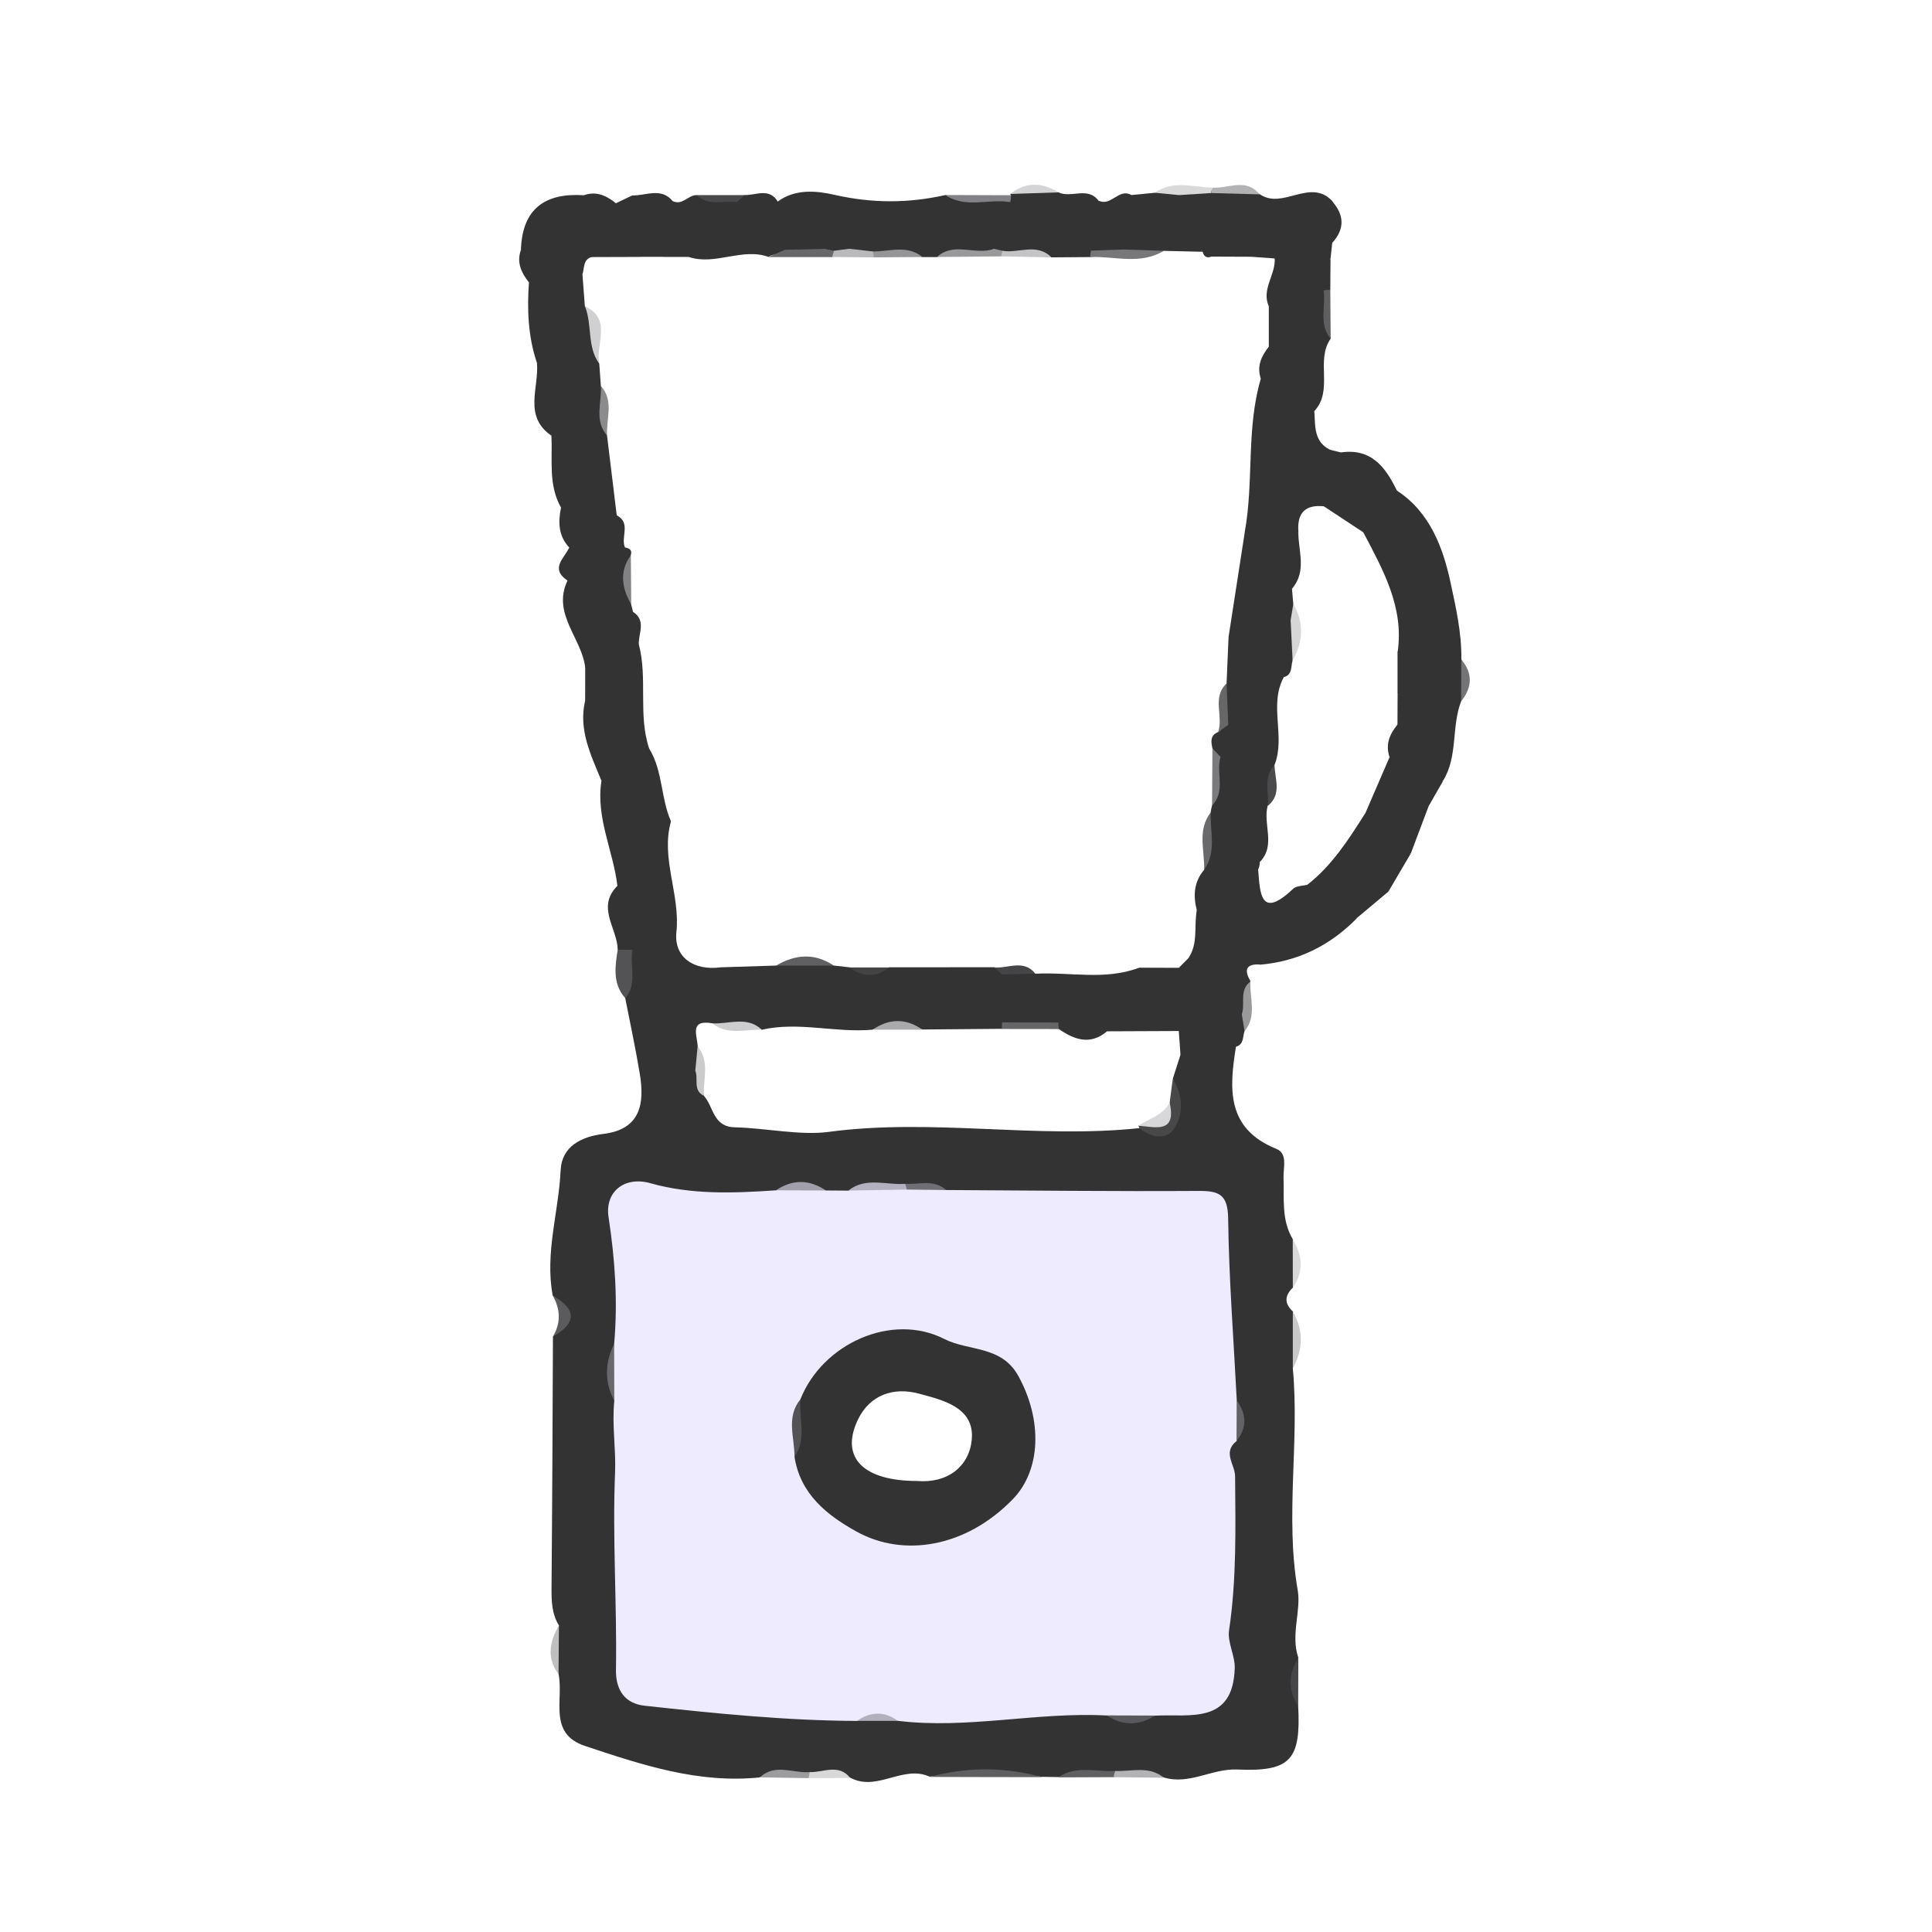<svg width="240" height="240" viewBox="0 0 240 240" fill="none" xmlns="http://www.w3.org/2000/svg">
<rect x="0" y="0" width="240" height="240" fill="#808080" stroke="none"/>
<g clip-path="url(#clip0_936_10497)">
<rect width="1282" height="721" transform="translate(-438 -51)" fill="white"/>
<path d="M94.405 220.793C86.785 221.591 79.708 219.234 72.669 216.887C68.052 215.348 70.032 211.132 69.394 207.997C68.878 205.969 68.803 203.951 69.441 201.932C68.54 200.486 68.502 198.89 68.512 197.238C68.606 186.836 68.643 176.425 68.69 166.023C70.614 164.314 70.652 162.625 68.662 160.944C67.667 155.677 69.403 150.561 69.647 145.36C69.788 142.431 72.163 141.201 74.987 140.854C79.586 140.281 80.093 137.08 79.474 133.371C78.957 130.236 78.282 127.128 77.672 124.012C77.822 122.115 77.268 120.209 77.653 118.313C78.779 115.393 78.047 112.68 76.696 110.042C76.179 105.677 73.993 101.555 74.715 97.002C76.602 93.162 75.222 89.98 72.688 87.042C72.688 85.699 72.688 84.357 72.698 83.023C74.246 78.93 71.637 75.673 70.492 72.115C68.287 70.631 70.088 69.364 70.708 68.031C71.252 66.191 71.112 64.501 69.694 63.065C68.099 60.248 68.643 57.15 68.502 54.146C67.639 51.179 70.248 47.509 66.701 45.077C65.593 41.819 65.471 38.468 65.706 35.079C66.635 33.427 65.668 32.263 64.711 31.08C64.852 25.954 67.686 23.926 72.557 24.255C73.824 24.79 75.006 25.663 76.508 25.25L78.526 24.283C79.99 26.095 81.782 25.484 83.566 24.977C84.767 25.569 85.48 24.226 86.531 24.236C88.023 24.959 89.628 24.405 91.158 24.639C92.894 25.963 94.828 24.564 96.62 25.034C98.807 23.419 101.472 23.701 103.687 24.207C108.342 25.268 112.856 25.259 117.446 24.226C119.98 25.043 122.589 24.339 125.151 24.649C128.961 27.991 124.775 29.418 123.508 31.558C121.387 32.704 118.957 32.131 116.742 32.816C115.991 32.948 115.231 32.957 114.48 32.844C112.584 32.328 110.632 32.356 108.68 32.328C107.741 32.3 106.812 32.159 105.94 31.812C104.569 30.685 103.208 31.014 101.866 31.896C100.449 32.328 99.041 32.3 97.653 31.793C91.871 28.235 89.412 28.357 85.649 32.422C84.786 32.938 83.875 32.985 82.937 32.675C81.745 31.53 80.543 31.023 79.323 32.647C77.812 33.37 76.236 33.314 74.64 33.079C72.857 32.563 72.698 33.323 73.373 34.731C73.683 35.83 73.786 36.956 73.908 38.083C74.434 40.439 74.762 42.833 75.41 45.171C75.654 46.157 75.776 47.152 75.823 48.156C75.87 50.156 75.757 52.174 76.433 54.108C76.79 57.019 77.906 59.826 77.559 62.821C77.165 64.435 76.611 66.069 78.263 67.374C78.685 67.881 78.948 68.444 78.976 69.101C78.742 70.979 78.573 72.856 79.061 74.725C79.126 75.147 79.136 75.56 79.117 75.983C78.601 77.813 79.84 79.165 80.431 80.705C81.754 84.535 80.881 88.544 81.379 92.44C80.778 96.045 81.013 99.434 83.894 102.147C84.147 106.174 85.499 110.07 85.142 114.21C84.898 117.055 86.888 118.576 89.431 119.374C92.416 121.918 91.918 124.753 88.727 125.946C83.903 127.757 85.142 130.067 87.207 132.94C87.751 134.038 88.239 135.165 89.037 136.122C90.754 138.394 93.213 138.582 95.757 138.591C110.651 138.638 125.545 138.779 140.439 138.929C145.817 140.929 145.469 137.587 144.934 134.085C144.925 132.874 145.329 131.804 146.014 130.827C146.342 130.161 147.543 129.87 147.149 129.006C146.943 128.555 146.014 128.95 145.404 129.034C142.964 129.353 140.533 129.541 138.14 128.809C135.915 126.912 133.569 125.955 130.847 127.889C128.736 128.377 126.652 128.433 124.588 127.664C121.078 125.279 120.984 122.838 124.494 120.35C125.789 119.749 127.187 119.702 128.576 119.618C132.499 119.618 136.422 119.693 140.326 119.355C142.11 119.299 143.902 120.106 145.666 119.242C146.22 118.923 146.755 118.567 147.215 118.116C148.867 116.351 148.013 114.417 147.609 112.511C147.253 110.774 147.684 109.169 148.444 107.62C149.543 105.639 149.064 103.414 149.374 101.321C149.43 100.842 149.524 100.373 149.646 99.912C150.322 98.129 150.124 96.176 150.697 94.374C151.57 92.768 152.349 91.135 151.504 89.248C151.194 87.774 151.166 86.29 151.119 84.798C151.138 82.995 151.063 81.193 151.729 79.465C155.568 75.138 156.957 70.49 153.531 65.224C154.216 59.478 153.325 53.573 155.342 47.978C156.187 46.251 158.899 44.993 156.703 42.495C156.262 41.125 156.243 39.764 156.816 38.421C157.379 36.797 162.081 36.121 157.952 33.436C157.088 33.22 156.234 33.004 155.436 32.6C153.878 30.882 152.236 30.798 150.49 32.338C149.749 32.403 149.158 32.065 148.632 31.596C145.385 27.709 142.232 29.812 139.078 31.746C137.849 32.187 136.629 32.131 135.418 31.718C133.353 30.103 128.755 30.526 129.327 27.099C129.918 23.532 134.339 26.695 136.516 24.94C138.027 25.653 138.975 23.372 140.505 24.207C142.832 26.057 144.878 24.949 146.896 23.597C148.031 23.532 149.167 23.569 150.303 23.56C152.367 23.625 154.479 23.297 156.478 24.114C159.322 26.113 162.729 22.067 165.488 24.959C166.192 26.686 166.182 28.413 165.497 30.141C165.431 30.779 165.356 31.418 165.291 32.056C164.211 33.549 164.286 35.135 164.934 36.769C165.112 38.524 164.559 40.336 165.309 42.054C163.376 44.777 165.685 48.447 163.282 51.057C163.029 53.132 161.724 55.676 165.488 55.939C165.816 56.023 166.145 56.099 166.483 56.183C169.176 57.282 171.269 59.281 173.568 60.971C177.66 63.647 179.274 68.106 180.185 72.34C180.842 75.382 181.583 78.639 181.536 81.888C182.127 83.624 182.156 85.352 181.517 87.088C180.269 90.28 181.142 93.951 179.256 96.993C178.158 97.706 177.191 98.495 177.519 100.016C176.769 102.006 176.018 103.996 175.267 105.987C172.958 106.775 173.137 109.028 172.451 110.774C171.156 111.854 169.861 112.943 168.575 114.023C162.119 115.863 161.48 115.572 161.321 110.671C163.357 106.925 166.332 103.893 169.035 100.654C172.639 99.396 173.484 97.077 171.71 93.735C171.428 92.243 171.776 90.938 172.799 89.811C174.441 88.694 175.239 87.502 173.09 86.075C172.273 84.253 172.536 82.498 173.343 80.752C173.822 80.292 174.676 80.038 174.854 79.512C175.68 77.137 172.189 68.51 169.824 66.773C169.448 66.519 169.139 66.191 168.885 65.815C168.003 64.088 167.703 61.328 164.671 63.487C163.526 64.135 162.644 65.027 162.025 66.191C159.481 68.312 160.955 70.725 161.537 73.072C161.63 73.786 161.63 74.508 161.584 75.222C161.537 75.954 161.405 76.668 161.227 77.381C160.523 79.503 160.87 81.719 160.645 83.887C159.453 87.333 160.861 91.088 159.444 94.505C158.824 95.988 158.637 97.584 158.374 99.152C158.28 99.593 158.139 100.025 157.98 100.438C156.872 102.532 157.773 104.813 157.388 106.972C157.304 107.423 157.163 107.855 156.985 108.277C156.018 109.779 155.474 111.601 157.041 112.708C161.086 115.572 159.322 117.665 156.459 119.806C154.667 119.74 154.582 120.594 155.342 121.89C154.601 123.11 155.145 124.49 154.864 125.767C154.226 127.11 153.118 128.311 153.541 129.992C152.696 135.211 152.311 140.187 158.543 142.713C160.007 143.304 159.397 145.05 159.444 146.308C159.538 148.899 159.162 151.547 160.589 153.931C161.142 155.94 161.124 157.949 160.598 159.958C159.566 160.944 159.538 161.93 160.598 162.906C161.124 165.263 161.133 167.61 160.598 169.966C161.452 179.129 159.613 188.329 161.208 197.557C161.649 200.092 160.307 203.106 161.283 205.922C160.72 207.912 160.758 209.903 161.264 211.902C161.612 218.605 160.364 220.107 153.681 219.816C150.537 219.685 147.741 221.76 144.578 220.802C142.579 219.957 140.477 220.586 138.431 220.389C136.113 220.577 133.747 219.985 131.458 220.755C130.801 220.746 130.153 220.736 129.496 220.727C124.822 220.154 120.148 220.201 115.465 220.699C112.162 219.206 108.924 222.623 105.62 220.83C103.95 219.957 102.148 220.577 100.421 220.389C98.413 220.558 96.367 220.013 94.396 220.755L94.405 220.793Z" fill="#333333"/>
<path d="M123.481 30.901C123.049 28.592 127.188 27.86 125.489 25.109C125.114 24.874 125.011 24.668 125.161 24.499C125.302 24.339 125.442 24.264 125.593 24.264L125.489 24.095C127.47 23.241 129.478 23.503 131.496 23.898C133.073 24.658 135.156 23.109 136.498 24.977C135.344 29.146 132.134 25.944 129.844 26.592C130.219 30.291 134.996 28.047 135.494 31.145C135.785 31.68 135.682 32.141 135.212 32.516C133.748 33.38 132.19 33.239 130.614 32.948C128.68 32.234 126.569 32.535 124.607 31.906C124.11 31.699 123.734 31.371 123.472 30.901H123.481Z" fill="#333333"/>
<path d="M156.459 119.843C156.328 117.965 158.336 117.242 158.768 115.684C156.065 113.703 152.226 112.126 156.29 108.023C157.735 110.577 160.41 109.159 162.418 109.91C161.189 116.153 166.041 113.384 168.566 114.06C165.234 117.458 161.227 119.449 156.459 119.843Z" fill="#333333"/>
<path d="M72.688 87.032C77.418 89.426 78.234 93.416 74.715 96.993C73.41 93.801 71.834 90.665 72.688 87.032Z" fill="#333333"/>
<path d="M70.502 72.105C73.045 75.372 76.94 78.367 72.707 83.014C72.341 79.306 68.512 76.292 70.502 72.105Z" fill="#333333"/>
<path d="M66.701 45.058C73.177 46.907 69.479 50.794 68.503 54.127C64.965 51.686 66.992 48.147 66.701 45.058Z" fill="#333333"/>
<path d="M76.705 110.033C80.61 111.92 80.15 114.821 78.573 117.994C77.954 118.595 77.334 118.604 76.734 117.966C76.696 115.318 74.031 112.69 76.705 110.033Z" fill="#333333"/>
<path d="M173.558 61.009C170.593 60.304 168.256 58.68 166.473 56.221C170.33 55.601 172.132 58.033 173.558 61.009Z" fill="#333333"/>
<path d="M115.465 220.736C120.139 219.478 124.822 219.478 129.496 220.765C124.822 220.765 120.148 220.746 115.465 220.736Z" fill="#5F5F61"/>
<path d="M83.555 24.968C81.5 27.465 79.567 29.08 78.516 24.273C80.214 24.348 82.082 23.222 83.555 24.968Z" fill="#333333"/>
<path d="M146.465 24.236C144.475 28.16 142.486 27.249 140.496 24.236C141.482 24.142 142.467 24.038 143.462 23.945C144.513 23.55 145.555 23.231 146.474 24.236H146.465Z" fill="#333333"/>
<path d="M69.695 63.046C73.158 64.06 73.543 65.712 70.708 68.012C69.357 66.566 69.319 64.848 69.695 63.046Z" fill="#333333"/>
<path d="M76.733 117.966C77.343 117.975 77.953 117.985 78.572 117.994C78.187 119.984 79.219 122.181 77.68 124.002C76.066 122.19 76.413 120.078 76.733 117.966Z" fill="#535355"/>
<path d="M165.478 55.977C162.034 56.775 161.762 56.174 163.273 51.095C163.395 53.001 163.188 55.056 165.478 55.977Z" fill="#333333"/>
<path d="M64.701 31.07C66.982 31.915 69.506 32.704 65.696 35.07C64.767 33.887 64.157 32.619 64.701 31.07Z" fill="#333333"/>
<path d="M96.611 25.024C94.913 25.268 93.261 28.291 91.506 25.099C91.722 24.668 92.05 24.377 92.51 24.226C93.918 24.273 95.523 23.288 96.611 25.024Z" fill="#333333"/>
<path d="M125.593 24.254C125.602 24.545 125.565 24.827 125.489 25.109C122.824 24.648 119.962 25.944 117.428 24.226C120.149 24.235 122.871 24.245 125.593 24.254Z" fill="#828185"/>
<path d="M164.428 36.055C161.031 33.943 164.278 33.258 165.282 32.084C165.273 33.389 165.263 34.694 165.254 36.008C165.01 36.553 164.728 36.543 164.428 36.055Z" fill="#333333"/>
<path d="M172.442 110.803C172.724 108.822 171.363 105.874 175.258 106.015C174.319 107.611 173.381 109.207 172.442 110.803Z" fill="#333333"/>
<path d="M146.464 24.235L143.451 23.944C145.713 22.339 148.2 23.25 150.612 23.306C150.546 23.531 150.49 23.757 150.424 23.982C149.101 24.066 147.778 24.151 146.454 24.235H146.464Z" fill="#D9D9DA"/>
<path d="M150.434 23.982C150.49 23.757 150.546 23.532 150.621 23.306C152.592 23.447 154.779 22.058 156.468 24.142C154.46 24.085 152.442 24.029 150.434 23.982Z" fill="#B2B1B4"/>
<path d="M177.52 100.053C175.408 97.5 177.032 97.096 179.256 97.03C178.674 98.035 178.102 99.049 177.52 100.053Z" fill="#333333"/>
<path d="M153.531 130.029C151.476 128.264 152.818 127.129 154.264 126.002C155.099 126.584 154.967 127.316 154.601 128.095C154.357 128.8 154.536 129.748 153.531 130.029Z" fill="#333333"/>
<path d="M68.662 160.944C71.572 162.615 71.722 164.314 68.69 166.023C69.695 164.324 69.619 162.634 68.662 160.944Z" fill="#5B5B5E"/>
<path d="M160.598 170.003C160.598 167.647 160.598 165.3 160.598 162.943C161.987 165.3 161.855 167.647 160.598 170.003Z" fill="#C9C8CA"/>
<path d="M131.457 220.793C133.672 219.253 136.159 220.136 138.533 219.995C138.824 220.258 138.89 220.455 138.73 220.595C138.608 220.708 138.477 220.765 138.327 220.765C136.037 220.774 133.747 220.783 131.457 220.793Z" fill="#606062"/>
<path d="M154.602 128.095C154.489 127.4 154.376 126.696 154.264 126.002C154.705 124.669 153.907 123.007 155.334 121.927C155.212 124.002 156.178 126.199 154.602 128.095Z" fill="#9A9A9D"/>
<path d="M69.432 201.923C69.413 203.941 69.404 205.969 69.385 207.988C67.883 205.95 68.268 203.932 69.432 201.923Z" fill="#BFBFC1"/>
<path d="M161.265 211.94C159.961 209.94 160.045 207.95 161.284 205.959L161.265 211.94Z" fill="#464648"/>
<path d="M94.406 220.793C96.302 219.009 98.526 220.314 100.6 220.135C100.835 220.361 100.891 220.539 100.769 220.689C100.657 220.821 100.553 220.886 100.45 220.886C98.442 220.858 96.424 220.821 94.416 220.793H94.406Z" fill="#9C9C9E"/>
<path d="M138.328 220.764C138.375 220.501 138.45 220.248 138.534 219.994C140.571 220.088 142.739 219.309 144.569 220.839C142.485 220.811 140.402 220.792 138.318 220.764H138.328Z" fill="#B3B3B6"/>
<path d="M131.495 23.898C129.496 23.963 127.487 24.029 125.488 24.095C127.44 22.555 129.449 22.64 131.495 23.898Z" fill="#D4D4D6"/>
<path d="M76.498 25.24C74.687 26.874 73.57 25.747 72.547 24.245C74.086 23.71 75.334 24.301 76.498 25.24Z" fill="#333333"/>
<path d="M164.428 36.055C164.7 36.027 164.981 36.008 165.253 36.008C165.272 38.036 165.291 40.054 165.3 42.082C163.771 40.252 164.728 38.064 164.428 36.055Z" fill="#5F5F61"/>
<path d="M92.519 24.235C92.181 24.526 91.853 24.817 91.515 25.108C89.844 24.883 87.995 25.653 86.531 24.235C88.53 24.235 90.529 24.235 92.528 24.235H92.519Z" fill="#49484A"/>
<path d="M160.599 159.996C160.599 157.987 160.599 155.978 160.59 153.969C161.838 155.978 161.951 157.987 160.599 159.996Z" fill="#D8D8D9"/>
<path d="M165.488 30.178C165.488 28.451 165.488 26.724 165.479 24.996C167.008 26.724 167.065 28.451 165.488 30.178Z" fill="#333333"/>
<path d="M181.508 87.126C181.508 85.389 181.517 83.662 181.527 81.925C182.991 83.662 182.878 85.398 181.508 87.126Z" fill="#747477"/>
<path d="M100.439 220.886C100.505 220.642 100.552 220.389 100.59 220.135C102.288 220.201 104.175 219.037 105.62 220.868C103.893 220.868 102.166 220.877 100.439 220.886Z" fill="#D8D8D9"/>
<path d="M130.604 31.971C132.209 31.962 133.804 31.952 135.409 31.934C138.487 31.558 141.519 30.92 144.513 30.093C146.305 29.802 148.013 29.878 149.393 31.276C149.552 31.849 149.881 32.112 150.481 31.877C152.133 30.957 153.794 30.948 155.437 31.896C156.403 31.962 157.37 32.037 158.337 32.103C159.876 34.309 158.768 36.186 157.614 38.064C157.614 39.726 157.614 41.397 157.614 43.058C158.243 44.626 157.464 45.856 156.619 47.058C154.789 53.273 155.775 59.778 154.63 66.068C155.69 70.659 155.202 75.006 152.621 79.043C152.537 80.995 152.452 82.957 152.368 84.91C151.551 86.853 152.011 88.862 152.096 90.853C152.039 91.923 151.514 92.834 151.129 93.801C150.566 95.857 151.429 98.044 150.566 100.072C150.481 100.353 150.425 100.645 150.388 100.945C149.252 103.217 150.575 105.77 149.571 108.061C148.313 109.554 148.201 111.253 148.67 113.065C148.933 115.158 149.665 117.336 147.628 119.026C147.225 119.43 146.831 119.834 146.427 120.237C144.775 120.65 143.133 120.669 141.491 120.219C137.277 121.814 132.903 120.725 128.605 120.96C126.69 120.096 124.823 120.444 122.964 121.157C118.985 121.739 114.978 121.373 110.98 121.467C109.309 121.345 107.639 121.383 105.968 121.308C105.161 121.27 104.363 121.139 103.575 120.951C101.022 120.05 98.488 120.256 95.945 121.026C93.702 121.533 91.553 121.308 89.535 120.162C86.147 120.622 83.697 118.885 84.026 115.787C84.523 111.093 82.046 106.662 83.35 102.025C80.638 99.555 81.079 96.138 80.638 92.984C79.239 88.759 80.478 84.272 79.352 80.019C78.676 78.761 78.432 77.418 78.629 76.001C78.564 75.701 78.489 75.391 78.404 75.09C77.803 73.053 77.869 71.016 78.357 68.969C78.573 68.312 78.169 68.106 77.635 68.002C76.471 66.885 76.537 65.449 76.612 64.012C76.208 60.717 75.814 57.413 75.41 54.117C74.462 52.146 75.617 49.921 74.641 47.959C74.575 47.039 74.509 46.109 74.444 45.19C73.477 42.899 74.781 40.035 72.651 38.036C72.548 36.712 72.454 35.388 72.351 34.065C71.938 32.929 71.806 31.943 73.496 31.934C75.504 31.934 77.503 31.915 79.511 31.915C80.506 31.22 81.511 31.22 82.515 31.915C83.51 31.915 84.514 31.915 85.509 31.915C88.906 30.328 92.407 29.793 96.057 30.901C98.488 31.971 100.966 31.774 103.462 31.192C105.17 31.248 106.831 31.811 108.558 31.596C110.557 31.746 112.594 31.258 114.565 31.934H116.376C119.023 31.211 121.716 31.774 124.382 31.596C126.446 31.774 128.558 31.201 130.585 31.98L130.604 31.971Z" fill="white"/>
<path d="M117.531 147.829C127.958 147.885 138.385 148.007 148.812 147.941C151.402 147.923 152.519 148.326 152.566 151.359C152.659 158.897 153.251 166.417 153.635 173.956C154.114 175.645 154.142 177.326 153.617 179.006C151.824 180.415 153.42 181.917 153.429 183.391C153.476 189.774 153.626 196.158 152.678 202.523C152.453 204.016 153.429 205.659 153.382 207.217C153.176 214.23 147.854 212.916 143.49 213.122C141.482 213.611 139.473 213.639 137.465 213.104C128.812 212.644 120.215 214.822 111.543 213.77C109.845 213.254 108.146 213.235 106.457 213.78C97.625 213.742 88.86 212.85 80.094 211.893C77.645 211.63 76.471 209.968 76.518 207.424C76.65 199.256 76.068 191.098 76.406 182.902C76.528 179.992 76.002 176.988 76.312 174.012C75.88 171.656 75.908 169.29 76.293 166.933C76.762 161.657 76.396 156.428 75.599 151.208C75.111 148.035 77.588 146.073 80.798 146.984C85.932 148.43 91.159 148.223 96.396 147.866C98.47 147.322 100.535 147.284 102.609 147.885C103.538 147.885 104.467 147.895 105.387 147.904C107.667 147.087 110.023 147.707 112.332 147.519C114.068 147.641 115.832 147.228 117.531 147.838V147.829Z" fill="#EEEBFF"/>
<path d="M141.536 140.14C128.698 141.501 115.84 138.882 102.926 140.609C99.388 141.079 95.174 140.131 91.26 140.037C88.539 139.971 88.661 137.455 87.431 136.113C86.934 134.019 86.718 131.85 85.705 129.898C85.564 128.058 85.827 126.499 88.192 126.49C90.36 126.574 92.518 126.743 94.695 126.593C99.35 125.898 103.996 126.377 108.651 126.584C110.641 126.659 112.64 126.668 114.629 126.537C117.792 126.678 121.011 126.114 124.089 127.269C126.257 127.776 128.454 127.4 130.64 127.513C132.968 127.26 135.258 127.551 137.52 128.114C140.495 128.105 143.47 128.086 146.445 128.076C147.355 128.987 147.28 129.973 146.651 130.996C146.332 132.001 146.013 132.996 145.694 134C146.069 134.864 145.947 135.765 145.91 136.666C145.431 138.61 144.371 139.924 142.212 140.027C141.987 140.065 141.771 140.093 141.546 140.131L141.536 140.14Z" fill="white"/>
<path d="M162.419 109.901C161.819 110.061 161.03 110.033 160.636 110.408C156.591 114.248 156.526 111.009 156.291 108.014C156.432 107.723 156.498 107.413 156.488 107.085C157.849 104.879 155.944 102.213 157.492 100.025L157.511 100.081C158.572 98.523 157.436 96.608 158.328 95.021C159.726 91.491 157.586 87.586 159.482 84.112C160.13 83.399 159.876 82.413 160.242 81.606C160.223 79.4 161.256 77.259 160.655 75.015L160.496 73.138C161.462 70.856 159.379 68.228 161.293 66.059C161.106 63.759 162.11 62.651 164.456 62.895C167.009 62.604 168.248 64.294 169.383 66.144L169.336 66.106C173.672 70.087 175.605 76.865 173.606 81.033C173.606 82.695 173.606 84.366 173.606 86.028C174.573 87.37 174.507 88.694 173.588 90.027C172.612 91.21 172.086 92.496 172.612 94.045C173.165 97.04 171.973 99.293 169.599 101.02C167.544 104.259 165.488 107.498 162.41 109.901H162.419Z" fill="white"/>
<path d="M108.407 127.907C103.818 128.339 99.229 126.865 94.64 127.917C92.688 126.875 90.454 128.067 88.492 127.119C85.611 126.621 86.597 128.583 86.672 129.973C87.038 131.024 87.347 132.076 86.381 132.996C82.561 129.334 83.124 127.137 88.079 125.363C90.707 124.424 90.998 122.443 89.534 120.162C91.824 120.087 94.114 120.021 96.413 119.946C98.806 119.289 101.2 119.27 103.593 119.946C104.231 120.021 104.879 120.087 105.517 120.162C107.178 120.725 108.83 120.707 110.491 120.162C114.827 120.162 119.153 120.162 123.489 120.153C123.949 120.303 124.278 120.594 124.484 121.026C122.419 123.016 122.504 124.997 124.484 126.987C124.841 127.194 124.953 127.382 124.813 127.56C124.681 127.72 124.55 127.804 124.418 127.804C121.134 127.832 117.858 127.86 114.573 127.888C112.518 127.231 110.453 127.231 108.398 127.888L108.407 127.907Z" fill="#333333"/>
<path d="M173.616 81.033C174.442 75.409 171.795 70.791 169.346 66.106C173.794 66.303 175.277 69.138 174.855 72.987C174.667 74.668 174.836 75.776 175.896 77.015C178.731 80.319 176.356 80.808 173.625 81.033H173.616Z" fill="#333333"/>
<path d="M95.475 31.915C92.153 30.723 88.83 33.042 85.517 31.906C85.461 29.878 86.015 28.141 88.38 28.151C91.674 28.169 95.475 26.892 97.511 31.033C97.042 31.793 96.066 31.418 95.475 31.915Z" fill="#333333"/>
<path d="M152.631 79.033C153.297 74.705 153.973 70.387 154.639 66.059C158.281 71.194 157.539 75.982 152.631 79.033Z" fill="#333333"/>
<path d="M149.392 31.276C147.787 31.239 146.183 31.201 144.568 31.164C142.851 31.689 141.143 31.943 139.463 31.004C143.001 26.995 146.276 27.08 149.383 31.286L149.392 31.276Z" fill="#333333"/>
<path d="M137.511 128.123C135.428 129.869 133.466 129.165 131.533 127.832C131.148 127.682 131.017 127.504 131.12 127.316C131.232 127.119 131.345 127.015 131.467 127.015C134.123 123.842 136.216 123.777 137.502 128.123H137.511Z" fill="#333333"/>
<path d="M157.623 38.064C156.656 35.933 158.486 34.14 158.346 32.102C159.997 32.807 161.809 33.379 161.33 35.792C160.917 37.848 159.34 38.092 157.623 38.064Z" fill="#333333"/>
<path d="M80.638 92.984C82.355 95.753 82.064 99.124 83.35 102.025C78.395 100.231 79.934 96.476 80.638 92.984Z" fill="#333333"/>
<path d="M169.382 66.144C167.74 65.064 166.097 63.985 164.455 62.896C164.83 60.755 166.36 60.764 167.796 61.394C169.908 62.323 169.382 64.37 169.382 66.144Z" fill="#333333"/>
<path d="M169.607 101.02C170.612 98.692 171.616 96.373 172.62 94.045C174.628 99.011 174.244 99.903 169.607 101.02Z" fill="#333333"/>
<path d="M161.283 66.059C161.264 68.444 162.381 70.96 160.485 73.138C159.866 70.678 157.069 67.974 161.283 66.059Z" fill="#333333"/>
<path d="M145.301 136.976C145.433 135.991 145.555 134.996 145.686 134.01C146.991 136.085 147.047 138.46 145.799 140.29C144.898 141.605 142.946 141.351 141.538 140.14L141.416 139.84C143.124 139.445 145.273 139.652 145.301 136.976Z" fill="#484849"/>
<path d="M146.642 131.005C146.576 130.029 146.501 129.062 146.436 128.086C147.252 126.978 148.547 126.565 149.092 127.86C149.908 129.822 148.472 130.724 146.642 131.005Z" fill="#333333"/>
<path d="M155.446 31.896C153.794 31.896 152.142 31.887 150.49 31.877C152.151 28.253 153.803 28.291 155.446 31.896Z" fill="#333333"/>
<path d="M173.597 90.027C173.597 88.694 173.616 87.36 173.616 86.027C174.677 86.131 176.084 85.821 176.244 87.36C176.432 89.154 175.183 89.839 173.588 90.027H173.597Z" fill="#333333"/>
<path d="M156.628 47.058C156.093 45.509 156.685 44.242 157.623 43.059C160.148 44.964 160.007 45.546 156.628 47.058Z" fill="#333333"/>
<path d="M139.472 30.995C141.171 31.051 142.87 31.108 144.578 31.155C141.65 32.938 138.478 31.802 135.418 31.934C135.446 31.671 135.474 31.399 135.512 31.136C136.835 31.089 138.158 31.042 139.482 30.995H139.472Z" fill="#777779"/>
<path d="M82.515 31.906H79.512C79.596 30.779 79.352 29.268 81.013 29.268C82.674 29.268 82.421 30.779 82.515 31.906Z" fill="#333333"/>
<path d="M72.65 38.026C76.123 39.688 73.936 42.777 74.443 45.18C72.876 43.04 73.608 40.317 72.65 38.026Z" fill="#D0CFD1"/>
<path d="M150.613 92.965C150.435 92.148 150.304 91.35 151.317 90.947C151.768 90.684 151.955 90.055 152.584 90.036C154.292 91.857 153.11 92.984 151.618 94.026C150.895 94.035 150.867 93.397 150.613 92.965Z" fill="#333333"/>
<path d="M124.363 31.849C121.707 31.877 119.051 31.905 116.395 31.924C118.525 29.971 121.2 31.783 123.49 30.901C123.837 30.985 124.175 31.07 124.522 31.154C124.832 31.389 124.916 31.567 124.757 31.699C124.644 31.802 124.503 31.849 124.353 31.849H124.363Z" fill="#99999C"/>
<path d="M157.493 100.035C156.817 102.335 158.562 104.982 156.488 107.094C157.061 104.776 154.621 102.034 157.493 100.035Z" fill="#333333"/>
<path d="M95.475 31.915C96.15 31.624 96.826 31.324 97.511 31.033C99.182 30.995 100.843 30.958 102.513 30.92C102.898 30.676 103.274 30.667 103.649 30.939C103.874 31.352 103.799 31.69 103.377 31.934C100.74 31.934 98.112 31.934 95.475 31.934V31.915Z" fill="#68686A"/>
<path d="M76.292 166.934C76.292 169.29 76.302 171.656 76.311 174.012C75.063 171.656 75.138 169.29 76.292 166.934Z" fill="#69686D"/>
<path d="M150.613 92.965C150.951 93.322 151.28 93.669 151.618 94.026C151.017 95.998 152.303 98.288 150.566 100.063C150.585 97.697 150.595 95.331 150.613 92.965Z" fill="#7B7A7D"/>
<path d="M160.571 82.047C160.336 82.798 160.58 83.812 159.482 84.121C159.773 81.765 158.647 79.24 160.317 77.043C161.396 78.667 161.002 80.357 160.561 82.056L160.571 82.047Z" fill="#333333"/>
<path d="M78.629 76.001C80.299 77.081 79.314 78.648 79.351 80.019C77.84 78.911 76.536 77.757 78.629 76.001Z" fill="#333333"/>
<path d="M149.581 108.042C149.666 105.648 148.699 103.132 150.398 100.926C150.304 103.32 151.158 105.817 149.581 108.042Z" fill="#69696B"/>
<path d="M160.57 82.047L160.326 77.034C160.439 76.358 160.551 75.692 160.664 75.016C162.015 77.372 161.903 79.719 160.58 82.038L160.57 82.047Z" fill="#D7D7D8"/>
<path d="M112.66 147.772C110.239 147.81 107.808 147.857 105.387 147.895C107.564 146.167 110.079 147.247 112.435 147.059C112.698 147.153 112.82 147.284 112.801 147.472C112.773 147.679 112.726 147.782 112.66 147.782V147.772Z" fill="#B3B1BF"/>
<path d="M147.637 119.008C148.876 117.177 148.294 115.027 148.678 113.046C149.42 115.224 150.875 117.524 147.637 119.008Z" fill="#333333"/>
<path d="M131.476 127.016C131.476 127.288 131.504 127.56 131.542 127.832C129.167 127.832 126.802 127.832 124.428 127.823C124.456 127.551 124.475 127.279 124.484 127.006C126.812 127.006 129.139 127.016 131.476 127.025V127.016Z" fill="#666568"/>
<path d="M76.612 64.013C78.433 64.961 77.072 66.735 77.635 68.003C75.814 67.054 74.603 65.947 76.612 64.013Z" fill="#333333"/>
<path d="M152.583 90.036C152.161 90.336 151.739 90.646 151.316 90.947C152.02 88.994 150.509 86.656 152.368 84.91C152.443 86.619 152.508 88.327 152.583 90.036Z" fill="#676769"/>
<path d="M137.455 213.094C139.463 213.094 141.472 213.104 143.48 213.113C141.463 214.409 139.454 214.39 137.455 213.094Z" fill="#59585D"/>
<path d="M86.371 133.005C86.465 132.001 86.568 130.987 86.662 129.982C88.211 131.869 87.328 134.057 87.432 136.122C86.033 135.437 86.793 134.019 86.371 133.005Z" fill="#CBCBCC"/>
<path d="M74.651 47.95C76.321 49.827 75.27 52.043 75.42 54.108C73.778 52.231 74.763 50.015 74.651 47.95Z" fill="#8B8A8D"/>
<path d="M114.584 31.924C112.575 31.943 110.558 31.952 108.549 31.971C108.221 31.849 108.099 31.708 108.174 31.53C108.258 31.342 108.343 31.239 108.446 31.239C110.52 31.248 112.688 30.385 114.584 31.924Z" fill="#959598"/>
<path d="M78.366 68.979C78.384 71.016 78.394 73.053 78.412 75.1C77.277 73.072 76.873 71.035 78.366 68.979Z" fill="#828285"/>
<path d="M103.583 31.155C103.227 31.079 102.861 30.995 102.504 30.92C102.635 30.141 102.785 29.361 103.762 29.23C105 29.07 105.338 29.906 105.498 30.892C104.953 31.699 104.296 31.605 103.583 31.145V31.155Z" fill="#333333"/>
<path d="M102.598 147.885C100.524 147.885 98.459 147.866 96.385 147.866C98.459 146.467 100.533 146.505 102.598 147.885Z" fill="#A19FAB"/>
<path d="M112.659 147.773C112.593 147.529 112.527 147.294 112.434 147.059C114.151 147.172 116 146.449 117.53 147.829C115.906 147.81 114.282 147.792 112.659 147.773Z" fill="#6F6E74"/>
<path d="M73.505 31.924C72.407 32.244 72.613 33.276 72.36 34.056C71.543 33.511 70.483 32.995 71.45 31.821C72.06 31.079 72.867 31.061 73.505 31.934V31.924Z" fill="#333333"/>
<path d="M103.583 31.154C104.222 31.07 104.86 30.985 105.498 30.901C106.483 31.014 107.459 31.126 108.445 31.239C108.482 31.483 108.511 31.727 108.548 31.971C106.821 31.952 105.104 31.943 103.377 31.924C103.443 31.671 103.518 31.408 103.593 31.154H103.583Z" fill="#B9B9BC"/>
<path d="M158.328 95.031C158.356 96.767 159.266 98.645 157.511 100.091C157.633 98.382 156.901 96.523 158.328 95.031Z" fill="#4A494B"/>
<path d="M124.485 121.045C124.157 120.754 123.819 120.463 123.49 120.172C125.208 120.35 127.15 119.111 128.614 120.951C127.235 120.979 125.865 121.017 124.485 121.045Z" fill="#454547"/>
<path d="M106.447 213.78C108.137 212.616 109.835 212.54 111.534 213.77H106.447V213.78Z" fill="#B2B0BD"/>
<path d="M153.605 178.997C153.605 177.317 153.624 175.627 153.624 173.946C154.835 175.636 154.957 177.317 153.605 178.997Z" fill="#636267"/>
<path d="M141.5 120.209C143.142 120.209 144.794 120.219 146.437 120.228C144.785 121.402 143.142 121.411 141.5 120.209Z" fill="#333333"/>
<path d="M124.363 31.849C124.42 31.615 124.467 31.389 124.523 31.155C126.541 31.502 128.793 30.131 130.614 31.971L124.363 31.849Z" fill="#C4C4C6"/>
<path d="M103.584 119.956C101.191 119.956 98.797 119.956 96.404 119.956C98.797 118.538 101.191 118.351 103.584 119.956Z" fill="#605F62"/>
<path d="M110.492 120.181C108.83 121.439 107.169 121.402 105.518 120.181C107.179 120.181 108.83 120.181 110.492 120.181Z" fill="#444344"/>
<path d="M99.427 173.834C102.149 166.934 110.755 163 117.306 166.333C120.356 167.882 124.401 167.112 126.503 170.933C129.497 176.359 129.356 182.612 125.79 186.264C119.981 192.216 112.266 193.502 106.41 190.263C102.731 188.226 99.409 185.597 98.695 180.969C99.578 178.659 98.414 176.134 99.427 173.834Z" fill="#333333"/>
<path d="M99.426 173.833C99.229 176.218 100.261 178.725 98.694 180.968C98.712 178.565 97.614 176.049 99.426 173.833Z" fill="#535255"/>
<path d="M145.301 136.977C146.165 140.863 143.528 140 141.416 139.84C142.749 138.939 144.466 138.563 145.301 136.977Z" fill="#D8D7D9"/>
<path d="M88.492 127.119C90.557 127.25 92.781 126.171 94.639 127.917C92.565 127.842 90.379 128.659 88.492 127.119Z" fill="#CDCDD0"/>
<path d="M108.408 127.908C110.464 126.499 112.528 126.471 114.584 127.908C112.528 127.908 110.464 127.908 108.408 127.908Z" fill="#AAAAAC"/>
<path d="M113.944 183.973C107.281 183.973 104.381 181.11 106.511 176.481C108.013 173.224 111.044 172.285 114.142 173.12C117.088 173.918 121.133 174.82 120.711 178.894C120.373 182.18 117.708 184.283 113.944 183.973Z" fill="white"/>
</g>
<defs>
<clipPath id="clip0_936_10497">
<rect width="240" height="240" fill="white"/>
</clipPath>
</defs>
</svg>
